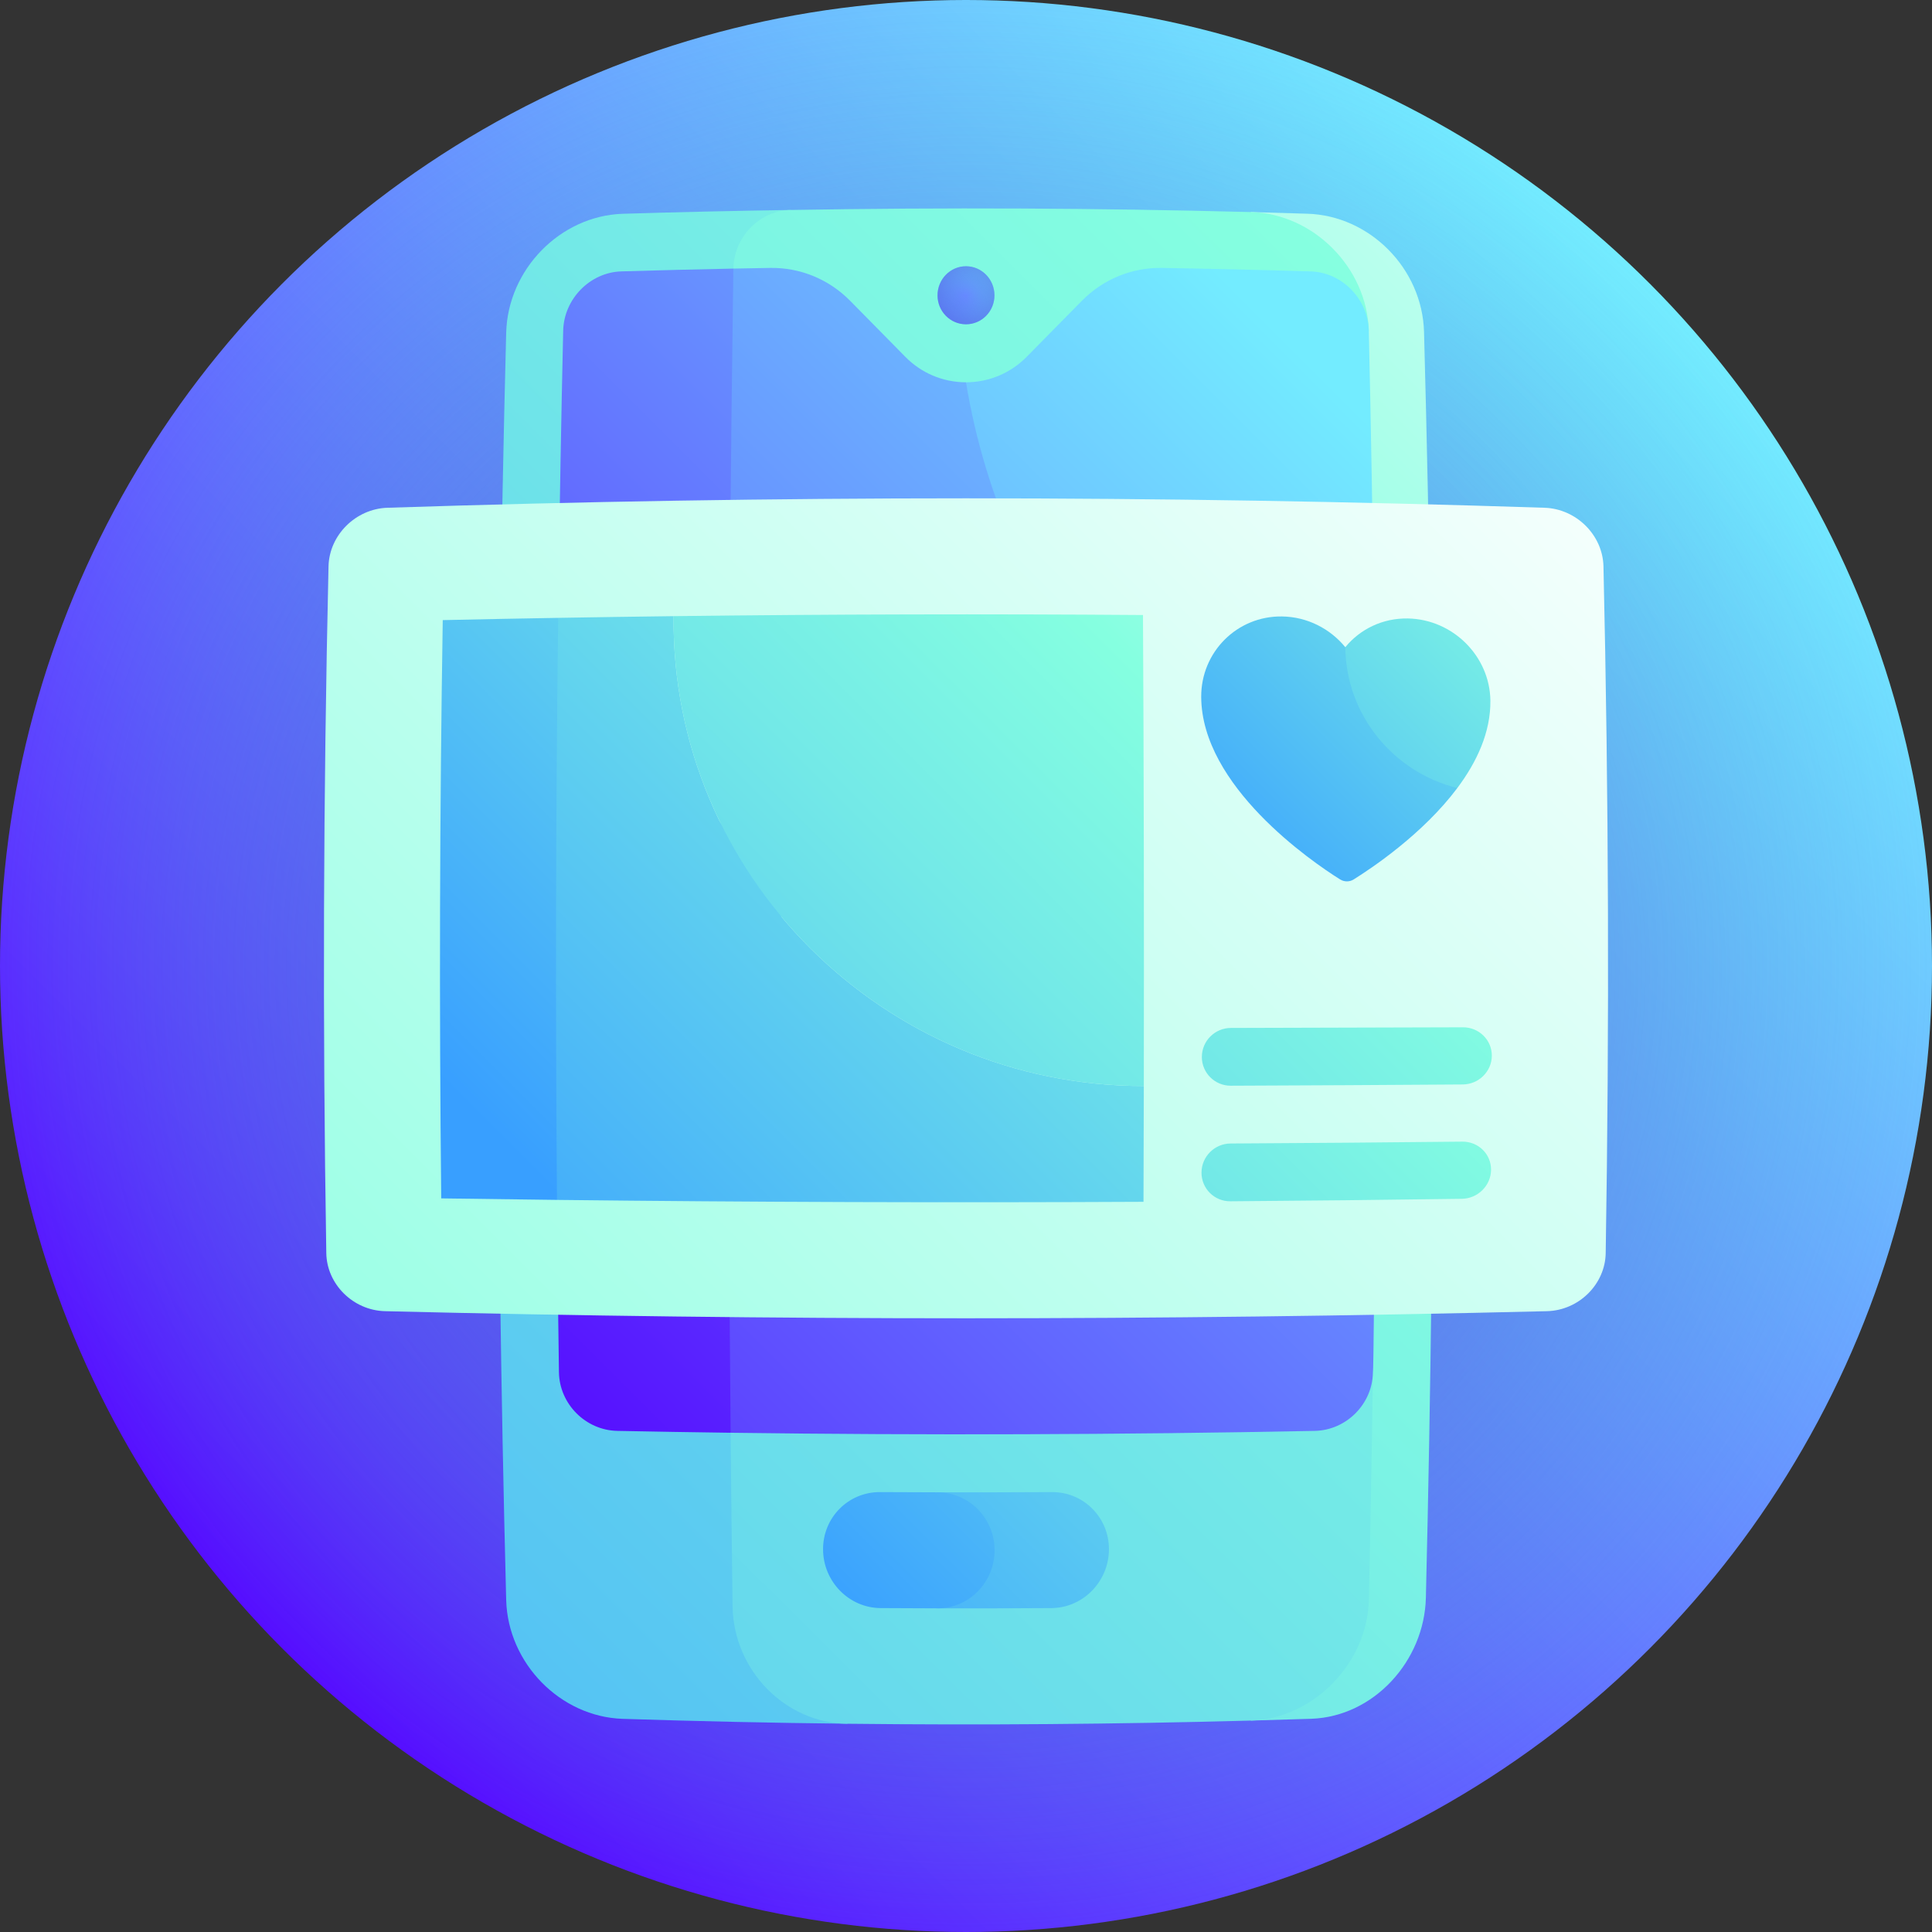 <svg id="Capa_1" enable-background="new 0 0 512 512" height="512" viewBox="0 0 512 512" width="512" xmlns="http://www.w3.org/2000/svg" xmlns:xlink="http://www.w3.org/1999/xlink"><rect x="0" y="0" width="512" height="512" fill="#333333" stroke="none"/><linearGradient id="lg1"><stop offset="0" stop-color="#560dff"/><stop offset="1" stop-color="#73ecff"/></linearGradient><linearGradient id="SVGID_1_" gradientUnits="userSpaceOnUse" x1="74.98" x2="437.019" xlink:href="#lg1" y1="437.018" y2="74.98"/><radialGradient id="SVGID_2_" cx="256" cy="255.999" gradientUnits="userSpaceOnUse" r="256"><stop offset="0" stop-color="#6b23ea"/><stop offset="1" stop-color="#3dcbcd" stop-opacity="0"/></radialGradient><linearGradient id="lg2"><stop offset="0" stop-color="#389fff"/><stop offset=".121" stop-color="#45affa"/><stop offset=".573" stop-color="#73e9e7"/><stop offset=".79" stop-color="#85ffe0"/><stop offset=".881" stop-color="#9dffe6"/><stop offset="1" stop-color="#c2fff0"/></linearGradient><linearGradient id="SVGID_3_" gradientUnits="userSpaceOnUse" x1="-115.856" x2="549.024" xlink:href="#lg2" y1="561.479" y2="-103.401"/><linearGradient id="SVGID_4_" gradientUnits="userSpaceOnUse" x1="-68.834" x2="465.411" xlink:href="#lg2" y1="669.834" y2="135.589"/><linearGradient id="SVGID_5_" gradientTransform="matrix(1 -.003 .003 1 16.783 .767)" gradientUnits="userSpaceOnUse" x1="-208.641" x2="545.543" xlink:href="#lg2" y1="720.356" y2="-33.828"/><linearGradient id="SVGID_6_" gradientUnits="userSpaceOnUse" x1="229.198" x2="277.351" xlink:href="#lg1" y1="105.06" y2="56.907"/><radialGradient id="SVGID_7_" cx="256" cy="78.247" gradientUnits="userSpaceOnUse" r="23.266"><stop offset="0" stop-color="#3dcbcd" stop-opacity="0"/><stop offset=".824" stop-color="#6b23ea"/></radialGradient><linearGradient id="SVGID_8_" gradientUnits="userSpaceOnUse" x1="85.067" x2="377.941" xlink:href="#lg1" y1="316.907" y2="24.033"/><linearGradient id="SVGID_9_" gradientUnits="userSpaceOnUse" x1="72.088" x2="413.99" xlink:href="#lg1" y1="427.552" y2="85.65"/><linearGradient id="SVGID_10_" gradientUnits="userSpaceOnUse" x1="211.126" x2="428.351" xlink:href="#lg2" y1="466.286" y2="249.061"/><linearGradient id="SVGID_11_" gradientUnits="userSpaceOnUse" x1="221.712" x2="406.199" xlink:href="#lg2" y1="429.889" y2="245.401"/><linearGradient id="SVGID_12_" gradientUnits="userSpaceOnUse" x1="36.754" x2="365.942" xlink:href="#lg1" y1="444.047" y2="114.859"/><linearGradient id="SVGID_13_" gradientUnits="userSpaceOnUse" x1="27.737" x2="423.02" y1="469.649" y2="74.366"><stop offset="0" stop-color="#85ffe0"/><stop offset=".234" stop-color="#9dffe6"/><stop offset=".725" stop-color="#dafff6"/><stop offset="1" stop-color="#fff"/></linearGradient><linearGradient id="SVGID_14_" gradientUnits="userSpaceOnUse" x1="102.111" x2="312.251" xlink:href="#lg2" y1="271.521" y2="61.381"/><linearGradient id="SVGID_15_" gradientUnits="userSpaceOnUse" x1="207.866" x2="435.549" xlink:href="#lg2" y1="459.255" y2="231.571"/><linearGradient id="SVGID_16_" gradientUnits="userSpaceOnUse" x1="208.576" x2="435.403" xlink:href="#lg2" y1="428.251" y2="201.423"/><linearGradient id="SVGID_17_" gradientUnits="userSpaceOnUse" x1="313.22" x2="449.355" xlink:href="#lg2" y1="231.848" y2="95.713"/><linearGradient id="SVGID_18_" gradientUnits="userSpaceOnUse" x1="304.201" x2="449.816" xlink:href="#lg2" y1="256.705" y2="112.287"/><linearGradient id="SVGID_19_" gradientUnits="userSpaceOnUse" x1="117.457" x2="370.407" xlink:href="#lg2" y1="349.138" y2="96.189"/><linearGradient id="SVGID_20_" gradientUnits="userSpaceOnUse" x1="91.905" x2="349.775" xlink:href="#lg2" y1="374.454" y2="116.584"/><g><circle cx="256" cy="256" fill="url(#SVGID_1_)" r="256"/><circle cx="256" cy="256" fill="url(#SVGID_2_)" r="256"/><path d="m134.145 88.14c-2.893 111.964-2.893 223.926 0 335.89.455 16.74 14.311 30.929 30.855 31.482 19.857.643 39.715 1.075 59.572 1.297-6.051-133.846-11.554-267.595-15.01-401.165-14.854.22-29.708.558-44.562 1.013-16.544.555-30.4 14.742-30.855 31.483z" fill="url(#SVGID_3_)"/><path d="m377.379 87.867c-.501-16.743-14.386-30.729-30.93-31.228-4.983-.16-9.966-.306-14.949-.441 2.517 133.257 2.517 266.514 0 399.772 5.35-.144 10.701-.303 16.051-.477 16.544-.606 29.915-15.326 30.32-32.062 2.723-111.843 2.548-223.697-.492-335.564z" fill="url(#SVGID_4_)"/><path d="m362.763 423.944c.438-20.068.795-40.135 1.07-60.203-15.16-35.542-30.804-71.467-46.593-107.57 15.804-56.538 31.251-112.797 45.511-168.458-.448-16.793-14.71-31.1-31.252-31.514-40.645-1.066-81.291-1.25-121.938-.554-8.275.144-15.091 7.158-15.217 15.612-1.673 118.137-1.742 236.273-.207 354.41.242 16.914 13.89 30.951 30.434 31.143 35.643.398 71.285.119 106.927-.838 16.544-.505 30.912-15.238 31.265-32.028z" fill="url(#SVGID_5_)"/><path d="m263.541 78.256c.008 4.245-3.369 7.681-7.541 7.679-4.173.002-7.549-3.431-7.541-7.679.008-4.245 3.385-7.7 7.541-7.696 4.155-.002 7.532 3.453 7.541 7.696z" fill="url(#SVGID_6_)"/><path d="m263.541 78.256c.008 4.245-3.369 7.681-7.541 7.679-4.173.002-7.549-3.431-7.541-7.679.008-4.245 3.385-7.7 7.541-7.696 4.155-.002 7.532 3.453 7.541 7.696z" fill="url(#SVGID_7_)"/><path d="m164.665 71.92c-8.31.25-15.219 7.307-15.414 15.707-2.076 92.009-2.452 184.018-1.126 276.027.125 8.405 7.058 15.376 15.467 15.546 10.01.197 20.02.362 30.03.495 25.42-45.968 51.631-92.537 77.715-138.982-26.113-56.716-52.234-113.52-76.991-169.534-9.894.199-19.787.445-29.681.741z" fill="url(#SVGID_8_)"/><path d="m256 101.31c-6.276-.003-11.958-2.564-16.05-6.719-4.902-4.973-9.788-9.934-14.657-14.879-5.62-5.708-13.246-8.849-21.229-8.712-3.239.055-6.478.115-9.718.179-1.457 102.839-1.698 205.679-.724 308.517 51.595.685 103.191.521 154.786-.495 8.404-.168 15.343-7.147 15.426-15.545.345 0 1.102-123.995.798-123.995-.081.366-109.095-138.413-108.632-138.351z" fill="url(#SVGID_9_)"/><path d="m278.792 395.422c-10.13.055-20.259.075-30.389.056.014 10.25.028 20.499.044 30.748 10.071.022 20.141 0 30.212-.067 8.337-.061 15.156-7.01 15.222-15.492.065-8.478-6.694-15.289-15.089-15.245z" fill="url(#SVGID_10_)"/><path d="m263.576 410.852c.016-8.493-6.778-15.358-15.173-15.374-5.065-.009-10.13-.028-15.195-.056-8.396-.046-15.156 6.765-15.089 15.244.065 8.482 6.885 15.43 15.222 15.492 5.035.034 10.071.055 15.106.067 8.338.021 15.112-6.881 15.129-15.373z" fill="url(#SVGID_11_)"/><path d="m364.632 239.66c-.112-50.678-.739-101.355-1.883-152.033-.195-8.402-7.105-15.459-15.414-15.707-13.133-.392-26.266-.698-39.398-.92-7.985-.136-15.609 3.003-21.229 8.712-4.869 4.945-9.755 9.906-14.657 14.879-4.091 4.148-9.779 6.717-16.05 6.719 10.173 62.018 52.673 113.81 108.631 138.35z" fill="url(#SVGID_12_)"/><path d="m409.961 347.477c-102.641 2.509-205.282 2.509-307.923 0-8.443-.216-15.427-7.114-15.565-15.393-.996-60.667-.8-121.334.59-182 .193-8.279 7.192-15.241 15.6-15.522 102.224-3.336 204.448-3.336 306.673 0 8.408.279 15.407 7.246 15.6 15.522 1.389 60.667 1.586 121.334.59 182-.138 8.282-7.121 15.178-15.565 15.393z" fill="url(#SVGID_13_)"/><path d="m117.333 164.337c-.816 51.083-.951 102.167-.404 153.25 10.226.15 20.452.284 30.677.401 20.238-25.473 40.73-51.306 61.25-77.249-20.474-25.894-40.861-51.643-60.935-77.001-10.196.175-20.392.374-30.588.599z" fill="url(#SVGID_14_)"/><path d="m318.411 310.742c.018-4.238 3.466-7.68 7.707-7.703 20.473-.114 40.945-.279 61.417-.493 4.241-.04 7.65 3.302 7.611 7.479-.04 4.172-3.51 7.611-7.745 7.672-20.452.285-40.903.502-61.355.654-4.234.031-7.652-3.377-7.635-7.609z" fill="url(#SVGID_15_)"/><path d="m318.503 280.092c.007-4.23 3.453-7.669 7.698-7.676 20.497-.04 40.993-.097 61.49-.172 4.246-.014 7.678 3.357 7.66 7.533-.017 4.173-3.475 7.59-7.719 7.617-20.488.145-40.975.255-61.463.332-4.243.013-7.674-3.404-7.666-7.634z" fill="url(#SVGID_16_)"/><path d="m356.519 171.513c-4.005-4.881-10.049-8.055-16.781-8.146-11.891-.163-21.465 9.413-21.406 21.336.12 23.621 29.164 43.564 36.79 48.342 1.109.7 2.511.705 3.616.015 4.844-3.027 18.39-12.084 27.471-24.227-9.89-12.381-19.795-24.829-29.69-37.32z" fill="url(#SVGID_17_)"/><path d="m373.126 163.899c-6.734-.125-12.703 2.847-16.608 7.614.183 17.998 12.788 33.164 29.689 37.321 5.15-6.888 8.863-14.769 8.76-23.194-.148-11.753-9.95-21.51-21.841-21.741z" fill="url(#SVGID_18_)"/><path d="m178.51 163.287c-10.196.125-20.392.276-30.588.451-.636 51.417-.741 102.834-.315 154.25 51.811.594 103.621.762 155.432.505.036-10.231.064-20.461.083-30.692-68.99.091-125.259-55.984-124.612-124.514z" fill="url(#SVGID_19_)"/><path d="m178.51 163.287c-.647 68.526 55.623 124.607 124.612 124.514.076-41.605.003-83.211-.219-124.816-41.465-.31-82.929-.208-124.393.302z" fill="url(#SVGID_20_)"/></g></svg>